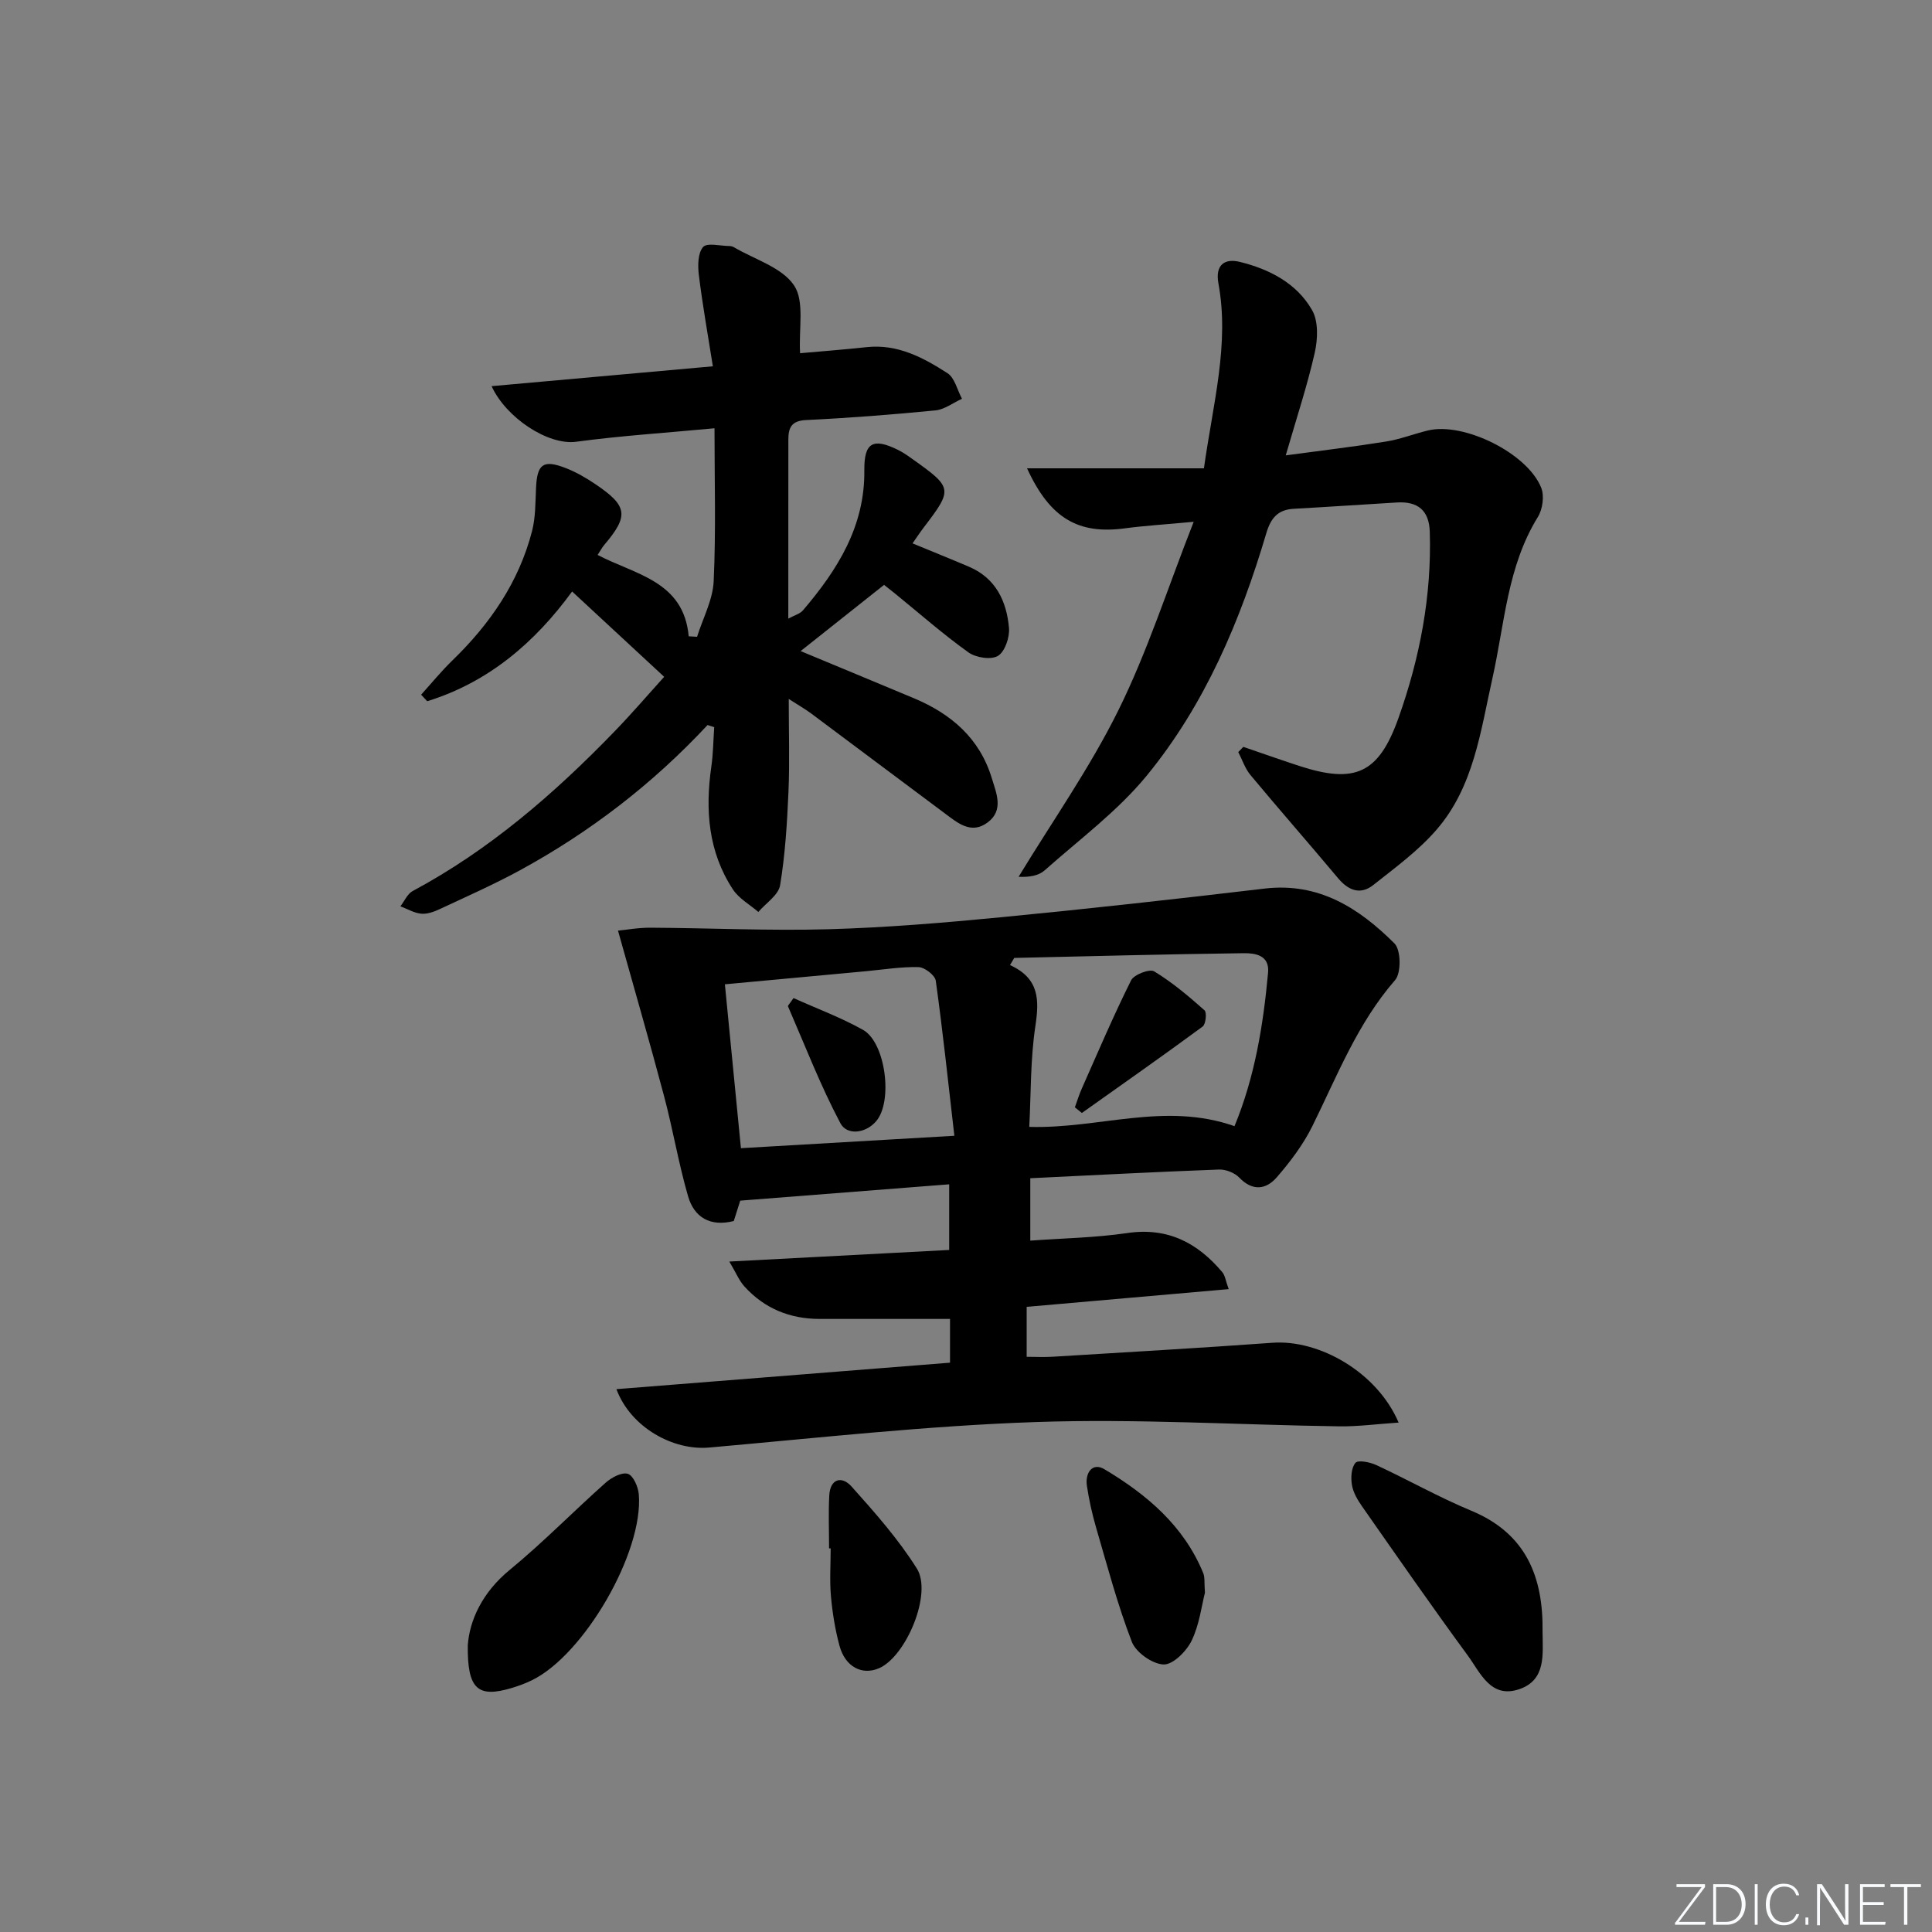 <svg enable-background="new 0 0 400 400" viewBox="0 0 400 400" xmlns="http://www.w3.org/2000/svg"><rect x="0" y="0" width="400" height="400" fill="#808080" stroke="none"/><path d="m346.9 398 5.4-7.3h-5.2v-.6h5.9v.6l-5.4 7.2h5.5l-.1.6h-6.2v-.5z" fill="#fafbfc"/><path d="m354.7 390.1h2.8c2.3 0 3.9 1.6 3.9 4.1s-1.6 4.3-3.9 4.3h-2.8zm.6 7.8h2c2.2 0 3.3-1.6 3.3-3.6 0-1.8-1-3.6-3.3-3.6h-2z" fill="#fafbfc"/><path d="m363.9 390.1v8.4h-.6v-8.4z" fill="#fafbfc"/><path d="m372.5 396.3c-.4 1.3-1.4 2.3-3.2 2.3-2.4 0-3.7-1.9-3.7-4.3 0-2.3 1.2-4.3 3.7-4.3 1.8 0 2.9 1 3.2 2.4h-.6c-.4-1.1-1.1-1.8-2.5-1.8-2.1 0-3 1.9-3 3.7s.9 3.7 3 3.7c1.4 0 2.1-.7 2.5-1.7z" fill="#fafbfc"/><path d="m373.8 398.5v-1.5h.6v1.5z" fill="#fafbfc"/><path d="m376.2 398.5v-8.4h1c1.3 2 4.4 6.7 4.9 7.6-.1-1.2-.1-2.4-.1-3.8v-3.8h.7v8.4h-.9c-1.2-1.9-4.4-6.8-5-7.7.1 1.1 0 2.3 0 3.9v3.9h-.6z" fill="#fafbfc"/><path d="m390 394.4h-4.3v3.5h4.7l-.1.6h-5.2v-8.4h5.1v.6h-4.5v3.1h4.3z" fill="#fafbfc"/><path d="m394.2 390.7h-2.8v-.6h6.3v.6h-2.8v7.8h-.7z" fill="#fafbfc"/><g fill="#010000"><path d="m289.57 294.53c-4.6.31-8.42.83-12.24.78-20.98-.3-41.98-1.61-62.92-.89-22.57.77-45.08 3.29-67.6 5.28-7.41.66-16.21-4.13-19.19-12.09 23.18-1.84 46.04-3.65 69.07-5.48 0-3.47 0-6.57 0-9.06-9.17 0-18.1.01-27.02 0-6.14-.01-11.41-2.16-15.54-6.72-1.12-1.23-1.77-2.88-3.13-5.16 15.74-.83 30.43-1.6 45.52-2.4 0-4.53 0-8.75 0-13.59-14.29 1.12-28.6 2.23-43.26 3.38-.36 1.14-.85 2.67-1.34 4.22-4.89 1.24-8.2-.77-9.46-5.12-1.98-6.82-3.14-13.86-4.97-20.73-2.96-11.16-6.18-22.25-9.54-34.27 1.61-.15 4.21-.63 6.8-.61 12.26.07 24.52.66 36.77.32 11.95-.34 23.91-1.34 35.81-2.49 18.18-1.76 36.35-3.78 54.49-5.93 11.23-1.33 19.58 4.06 26.9 11.37 1.34 1.34 1.41 6.1.12 7.58-7.82 8.98-12 19.86-17.15 30.27-1.89 3.81-4.55 7.33-7.35 10.56-2.19 2.52-4.98 2.95-7.75.07-.97-1.01-2.8-1.73-4.2-1.68-12.93.48-25.86 1.16-39.08 1.8v12.92c6.7-.49 13.45-.6 20.08-1.57 8.37-1.23 14.55 2.01 19.69 8.12.56.67.66 1.72 1.31 3.49-14.16 1.24-27.79 2.44-41.83 3.67v10.34c1.72 0 3.63.1 5.53-.02 15.1-.93 30.21-1.79 45.3-2.88 9.74-.74 21.74 6.11 26.18 16.52zm-33.98-61.37c4.2-10.16 5.95-20.89 6.95-31.78.34-3.65-2.72-4.06-5.06-4.03-15.83.2-31.66.62-47.49.98-.29.49-.59.99-.88 1.48 6.12 2.78 6.06 7.25 5.25 12.65-1.04 6.91-.9 14-1.26 20.85 14.5.42 28-5.23 42.49-.15zm-105.51-29.37c1.12 11.47 2.21 22.6 3.32 33.93 14.68-.86 28.97-1.69 44.19-2.57-1.32-11.43-2.41-21.79-3.85-32.11-.16-1.13-2.3-2.77-3.56-2.81-3.62-.09-7.26.51-10.89.85-9.56.89-19.12 1.77-29.21 2.71z"/><path d="m146.49 150.11c-11.34 12.18-24.35 22.18-38.91 30.11-5.39 2.93-11.02 5.42-16.58 8.02-1.17.55-2.57 1.05-3.81.93-1.47-.15-2.86-.99-4.29-1.53.84-1.08 1.45-2.58 2.54-3.16 15.89-8.51 29.3-20.14 41.74-32.99 3.69-3.81 7.15-7.85 10.33-11.36-6.48-6.01-12.65-11.73-19.06-17.67-7.67 10.52-17.28 18.79-30 22.72-.42-.45-.84-.9-1.26-1.35 2.14-2.37 4.17-4.86 6.46-7.08 7.79-7.55 13.78-16.22 16.51-26.81.73-2.85.68-5.92.82-8.9.22-4.98 1.48-5.95 6.18-4.12 2.14.83 4.19 2.03 6.11 3.32 6.71 4.52 6.96 6.55 1.8 12.62-.42.5-.73 1.1-1.34 2.03 7.7 4.07 17.82 5.35 18.86 16.85.58.03 1.16.07 1.73.1 1.2-3.83 3.26-7.63 3.44-11.51.48-10.43.17-20.89.17-31.66-10.19.96-19.46 1.55-28.64 2.79-5.83.78-14.54-4.99-17.51-11.51 15.09-1.35 29.84-2.67 45.81-4.11-1.05-6.62-2.14-12.73-2.9-18.89-.24-1.94-.22-4.56.88-5.81.84-.94 3.58-.21 5.47-.2.32 0 .68.11.95.27 4.28 2.52 9.91 4.15 12.41 7.88 2.21 3.29.95 8.92 1.25 14.04 4.06-.36 8.94-.74 13.81-1.26 6.38-.68 11.68 2.16 16.7 5.39 1.51.97 2.03 3.49 3.01 5.3-1.83.83-3.61 2.22-5.5 2.41-8.92.87-17.87 1.57-26.83 2-3.07.15-3.62 1.69-3.62 4.09-.01 12.14-.01 24.28-.01 37.02 1.25-.69 2.41-.98 3.04-1.72 7.14-8.37 12.83-17.38 12.7-28.98-.06-5.73 1.77-6.8 6.94-4.25 1.04.51 2 1.18 2.95 1.86 8.44 5.99 8.48 6.26 2.41 14.22-.79 1.03-1.5 2.13-2.32 3.29 4.06 1.68 7.9 3.22 11.7 4.84 5.55 2.37 7.78 7.15 8.27 12.66.17 1.93-.83 4.9-2.28 5.79-1.41.87-4.58.38-6.11-.72-5.27-3.77-10.15-8.07-15.19-12.17-.88-.71-1.77-1.41-2.28-1.81-5.93 4.71-11.6 9.2-17.28 13.71 7.44 3.1 15.46 6.41 23.45 9.76 7.71 3.23 13.62 8.29 16.13 16.55.95 3.12 2.53 6.64-.86 9.17-3.43 2.56-6.26.06-8.93-1.93-9.21-6.85-18.38-13.76-27.59-20.62-1.29-.96-2.71-1.76-4.66-3.02 0 6.87.21 13.1-.06 19.31-.28 6.45-.68 12.93-1.73 19.27-.34 2.03-2.94 3.69-4.5 5.52-1.78-1.53-4.01-2.76-5.25-4.64-5.12-7.77-5.78-16.44-4.49-25.43.39-2.7.41-5.46.6-8.19-.46-.14-.92-.29-1.38-.44z"/><path d="m247.14 108.03c-6.07.57-10.19.81-14.27 1.36-9.55 1.27-15.45-1.99-20.23-12.43h36.62c1.91-13.59 5.31-25.7 3-38.29-.7-3.81 1.27-5.23 4.43-4.45 6.11 1.5 11.77 4.41 14.96 9.98 1.33 2.31 1.19 6 .56 8.8-1.53 6.78-3.73 13.4-6.01 21.28 7.6-1.03 14.22-1.81 20.8-2.87 2.92-.47 5.73-1.58 8.62-2.28 7.4-1.81 20.64 4.69 23.48 11.88.67 1.69.28 4.44-.71 6.04-6.34 10.26-6.86 22.05-9.39 33.33-2.46 10.98-3.87 22.55-11.62 31.45-3.75 4.32-8.51 7.8-13.04 11.39-2.7 2.14-5.19 1.14-7.34-1.44-5.98-7.14-12.13-14.14-18.09-21.3-1.13-1.35-1.71-3.17-2.54-4.77.35-.36.7-.72 1.05-1.08 3.84 1.31 7.66 2.67 11.52 3.93 11.64 3.8 16.52 1.6 20.62-9.96 4.41-12.42 6.87-25.24 6.46-38.52-.14-4.43-2.51-6.3-6.76-6.05-7.14.42-14.27.92-21.41 1.31-3.27.18-4.74 1.91-5.66 5.01-5.38 18.16-12.72 35.54-24.78 50.25-6.04 7.36-13.94 13.21-21.13 19.6-1.24 1.1-3.15 1.44-5.39 1.33 6.96-11.46 14.74-22.51 20.66-34.48 6-12.12 10.14-25.14 15.59-39.02z"/><path d="m319.37 337.88c.02 4.62.78 9.94-4.83 11.85-5.91 2.01-8.05-3.42-10.65-6.97-7.46-10.17-14.65-20.53-21.88-30.87-.93-1.33-1.84-2.86-2.1-4.41-.26-1.51-.16-3.58.72-4.61.54-.64 2.99-.16 4.3.45 6.6 3.06 12.97 6.67 19.68 9.46 11.38 4.72 14.93 13.73 14.76 25.1z"/><path d="m96.85 340.64c.36-5.1 2.94-10.9 8.67-15.6 6.91-5.68 13.18-12.11 19.87-18.06 1.21-1.08 3.36-2.23 4.6-1.84 1.12.35 2.15 2.72 2.27 4.27.97 11.99-11.33 33.2-22.14 38.47-1.33.65-2.75 1.17-4.17 1.6-6.96 2.07-9.21.36-9.1-8.84z"/><path d="m249.47 329.75c-.69 2.69-1.14 6.6-2.76 9.94-1.06 2.19-3.88 5-5.81 4.92-2.32-.09-5.72-2.49-6.57-4.7-2.96-7.67-5.07-15.68-7.38-23.59-.83-2.85-1.48-5.77-1.92-8.71-.4-2.66 1.13-4.91 3.63-3.42 8.75 5.22 16.44 11.7 20.46 21.51.36.88.19 1.97.35 4.05z"/><path d="m171.65 320.57c0-3.64-.15-7.3.04-10.93.19-3.55 2.62-4.1 4.6-1.89 4.83 5.39 9.69 10.89 13.53 16.99 3.26 5.17-2.21 18.19-7.81 20.64-3.51 1.54-7.02-.27-8.2-4.64-.9-3.33-1.46-6.79-1.77-10.22-.29-3.29-.06-6.63-.06-9.94-.11-.01-.22-.01-.33-.01z"/><path d="m222.54 229.26c.47-1.29.87-2.62 1.43-3.87 3.33-7.51 6.55-15.08 10.21-22.42.6-1.2 3.84-2.43 4.78-1.86 3.74 2.27 7.13 5.14 10.42 8.06.51.46.27 2.89-.39 3.37-8.25 6.07-16.65 11.96-25 17.89-.49-.39-.97-.78-1.45-1.17z"/><path d="m164.29 206.64c4.86 2.19 9.84 4.03 14.4 6.59 4.66 2.62 6.23 14.81 2.71 18.9-2.24 2.61-6.07 2.94-7.4.43-4.13-7.79-7.33-16.09-10.85-24.2-.08-.15.33-.52 1.14-1.72z"/></g></svg>
